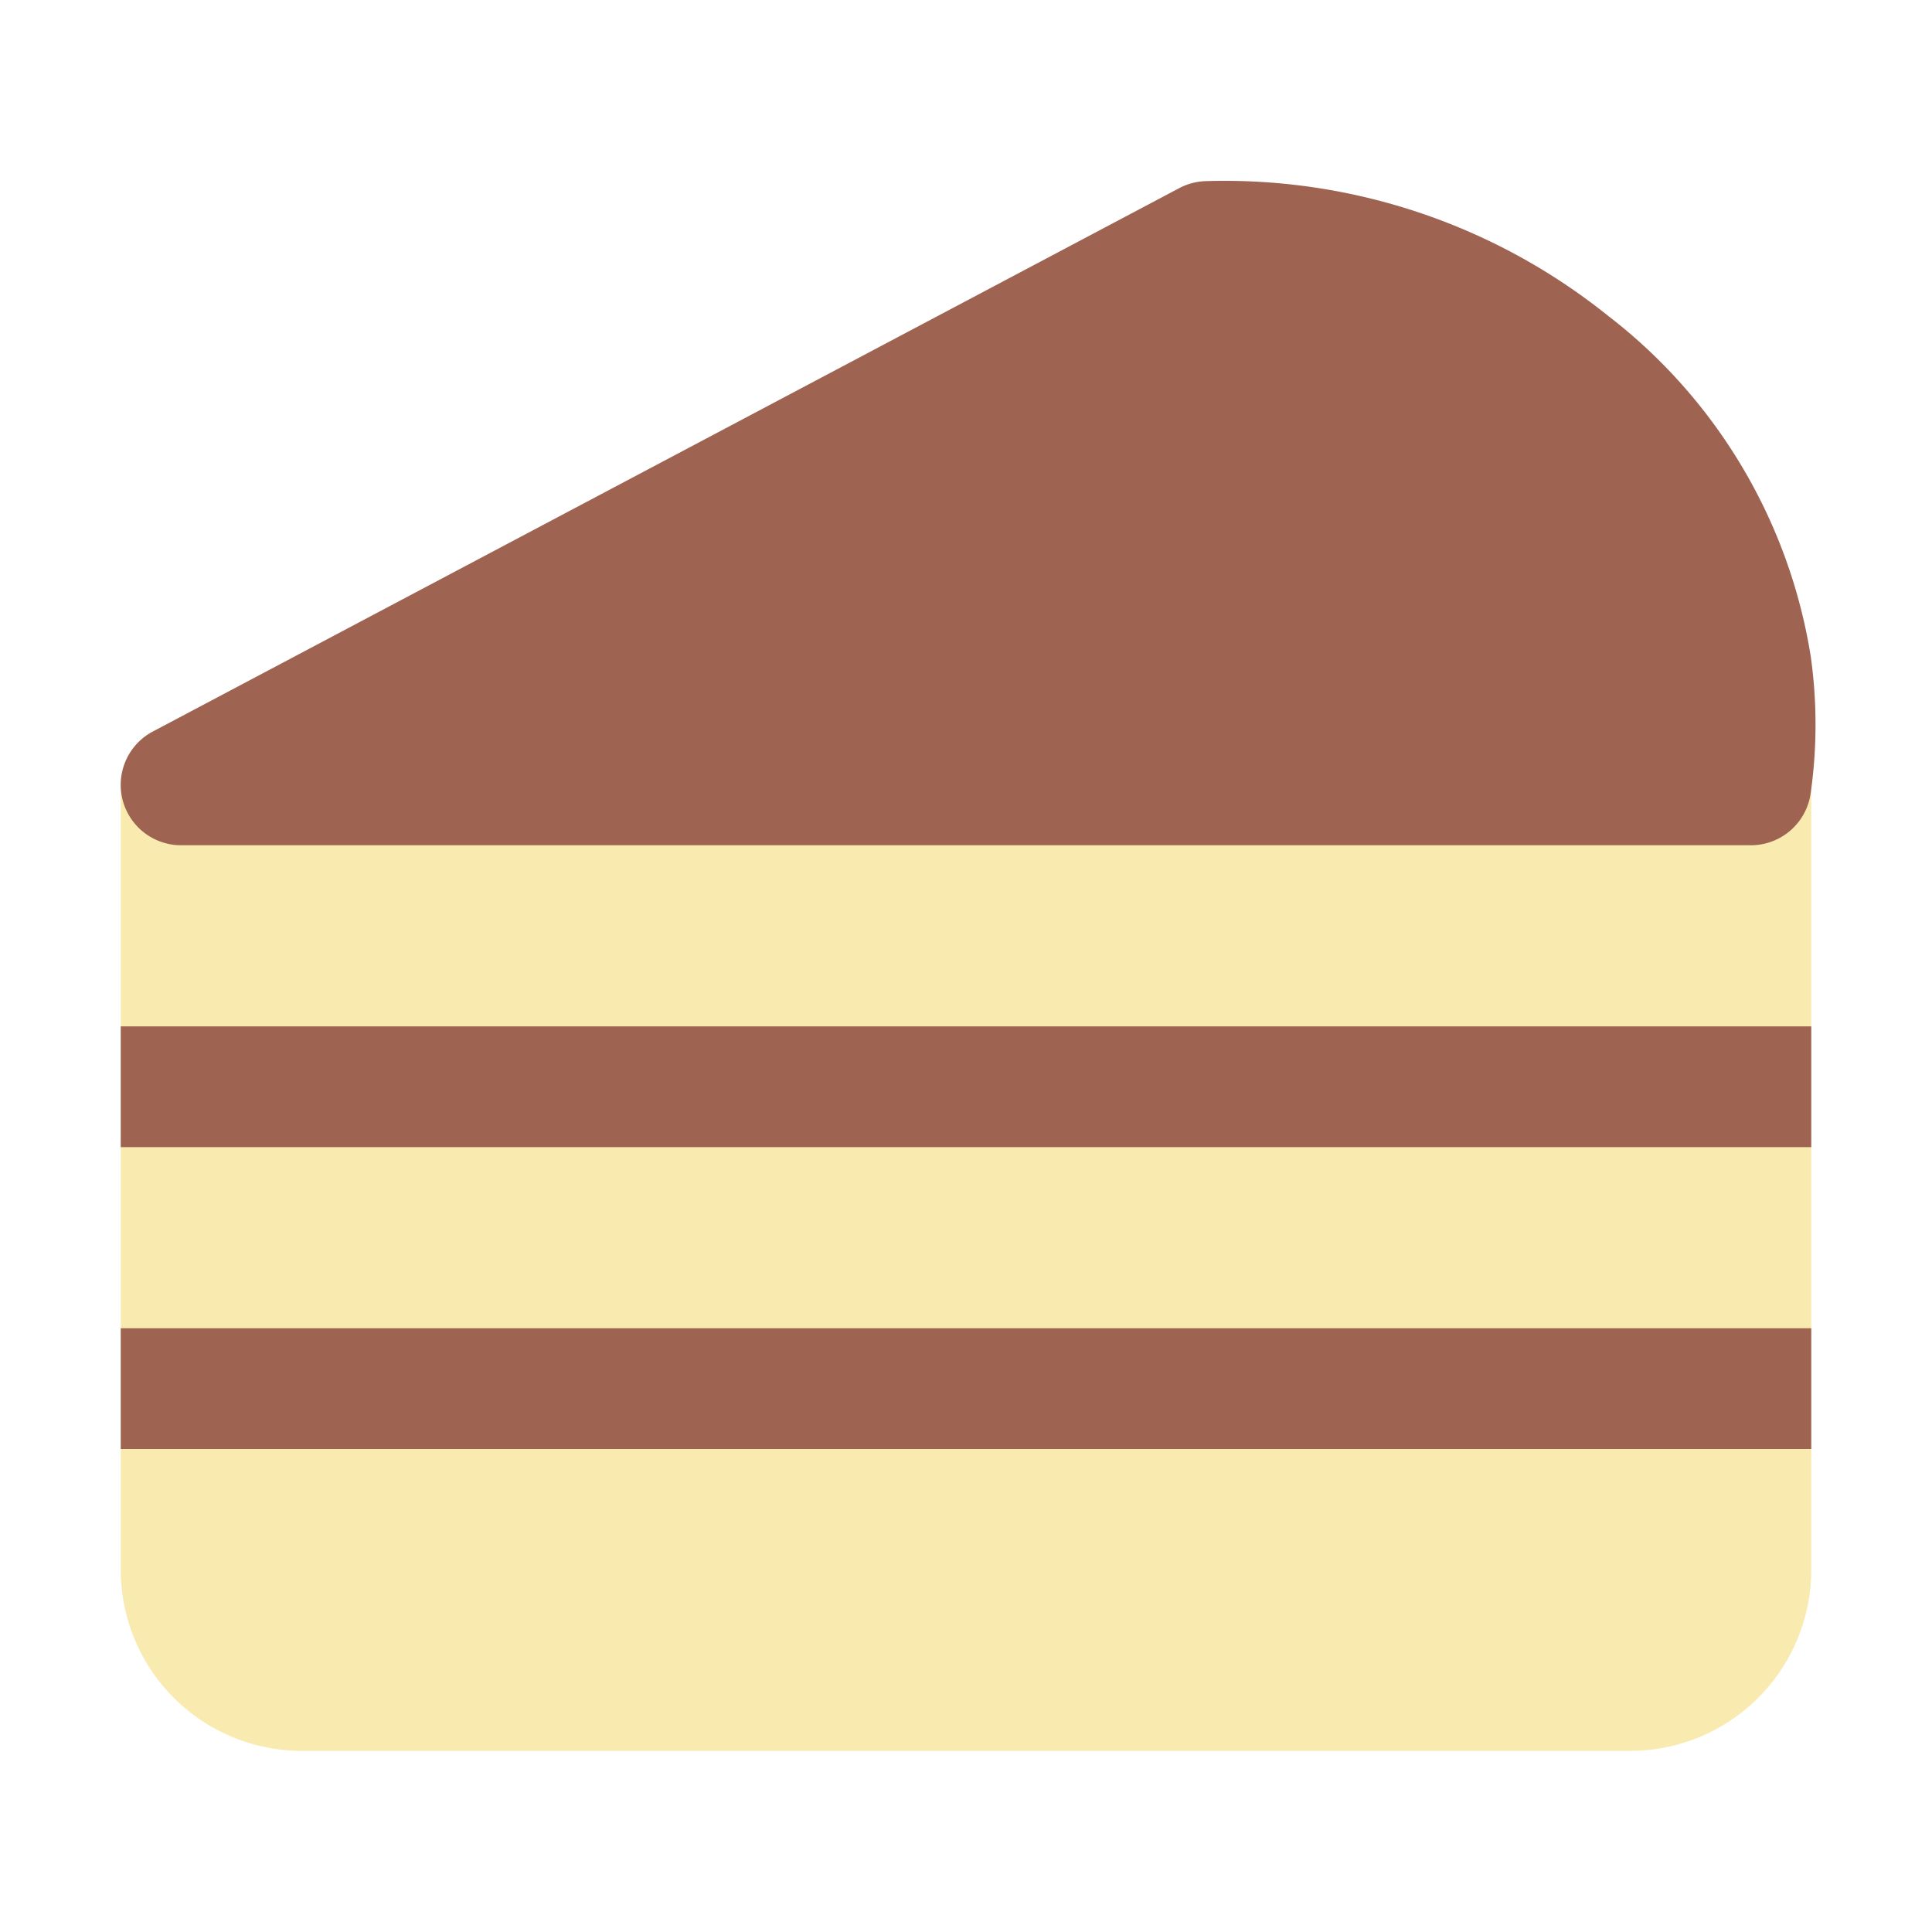 <svg height="512" viewBox="0 0 32 32" width="512" xmlns="http://www.w3.org/2000/svg"><g id="Layer_2" data-name="Layer 2"><path d="m29 12h-26a1 1 0 0 0 -1 1v13a3 3 0 0 0 3 3h22a3 3 0 0 0 3-3v-13a1 1 0 0 0 -1-1z" fill="#f9eab0"/><g fill="#9e6351"><path d="m29.99 10.862a8.883 8.883 0 0 0 -3.355-5.631 10.144 10.144 0 0 0 -6.665-2.231 1.013 1.013 0 0 0 -.438.116l-17 9a1 1 0 0 0 .468 1.884h26a1 1 0 0 0 .99-.86 8.077 8.077 0 0 0 0-2.278z"/><path d="m2 17h28v2h-28z"/><path d="m2 22h28v2h-28z"/></g></g></svg>
